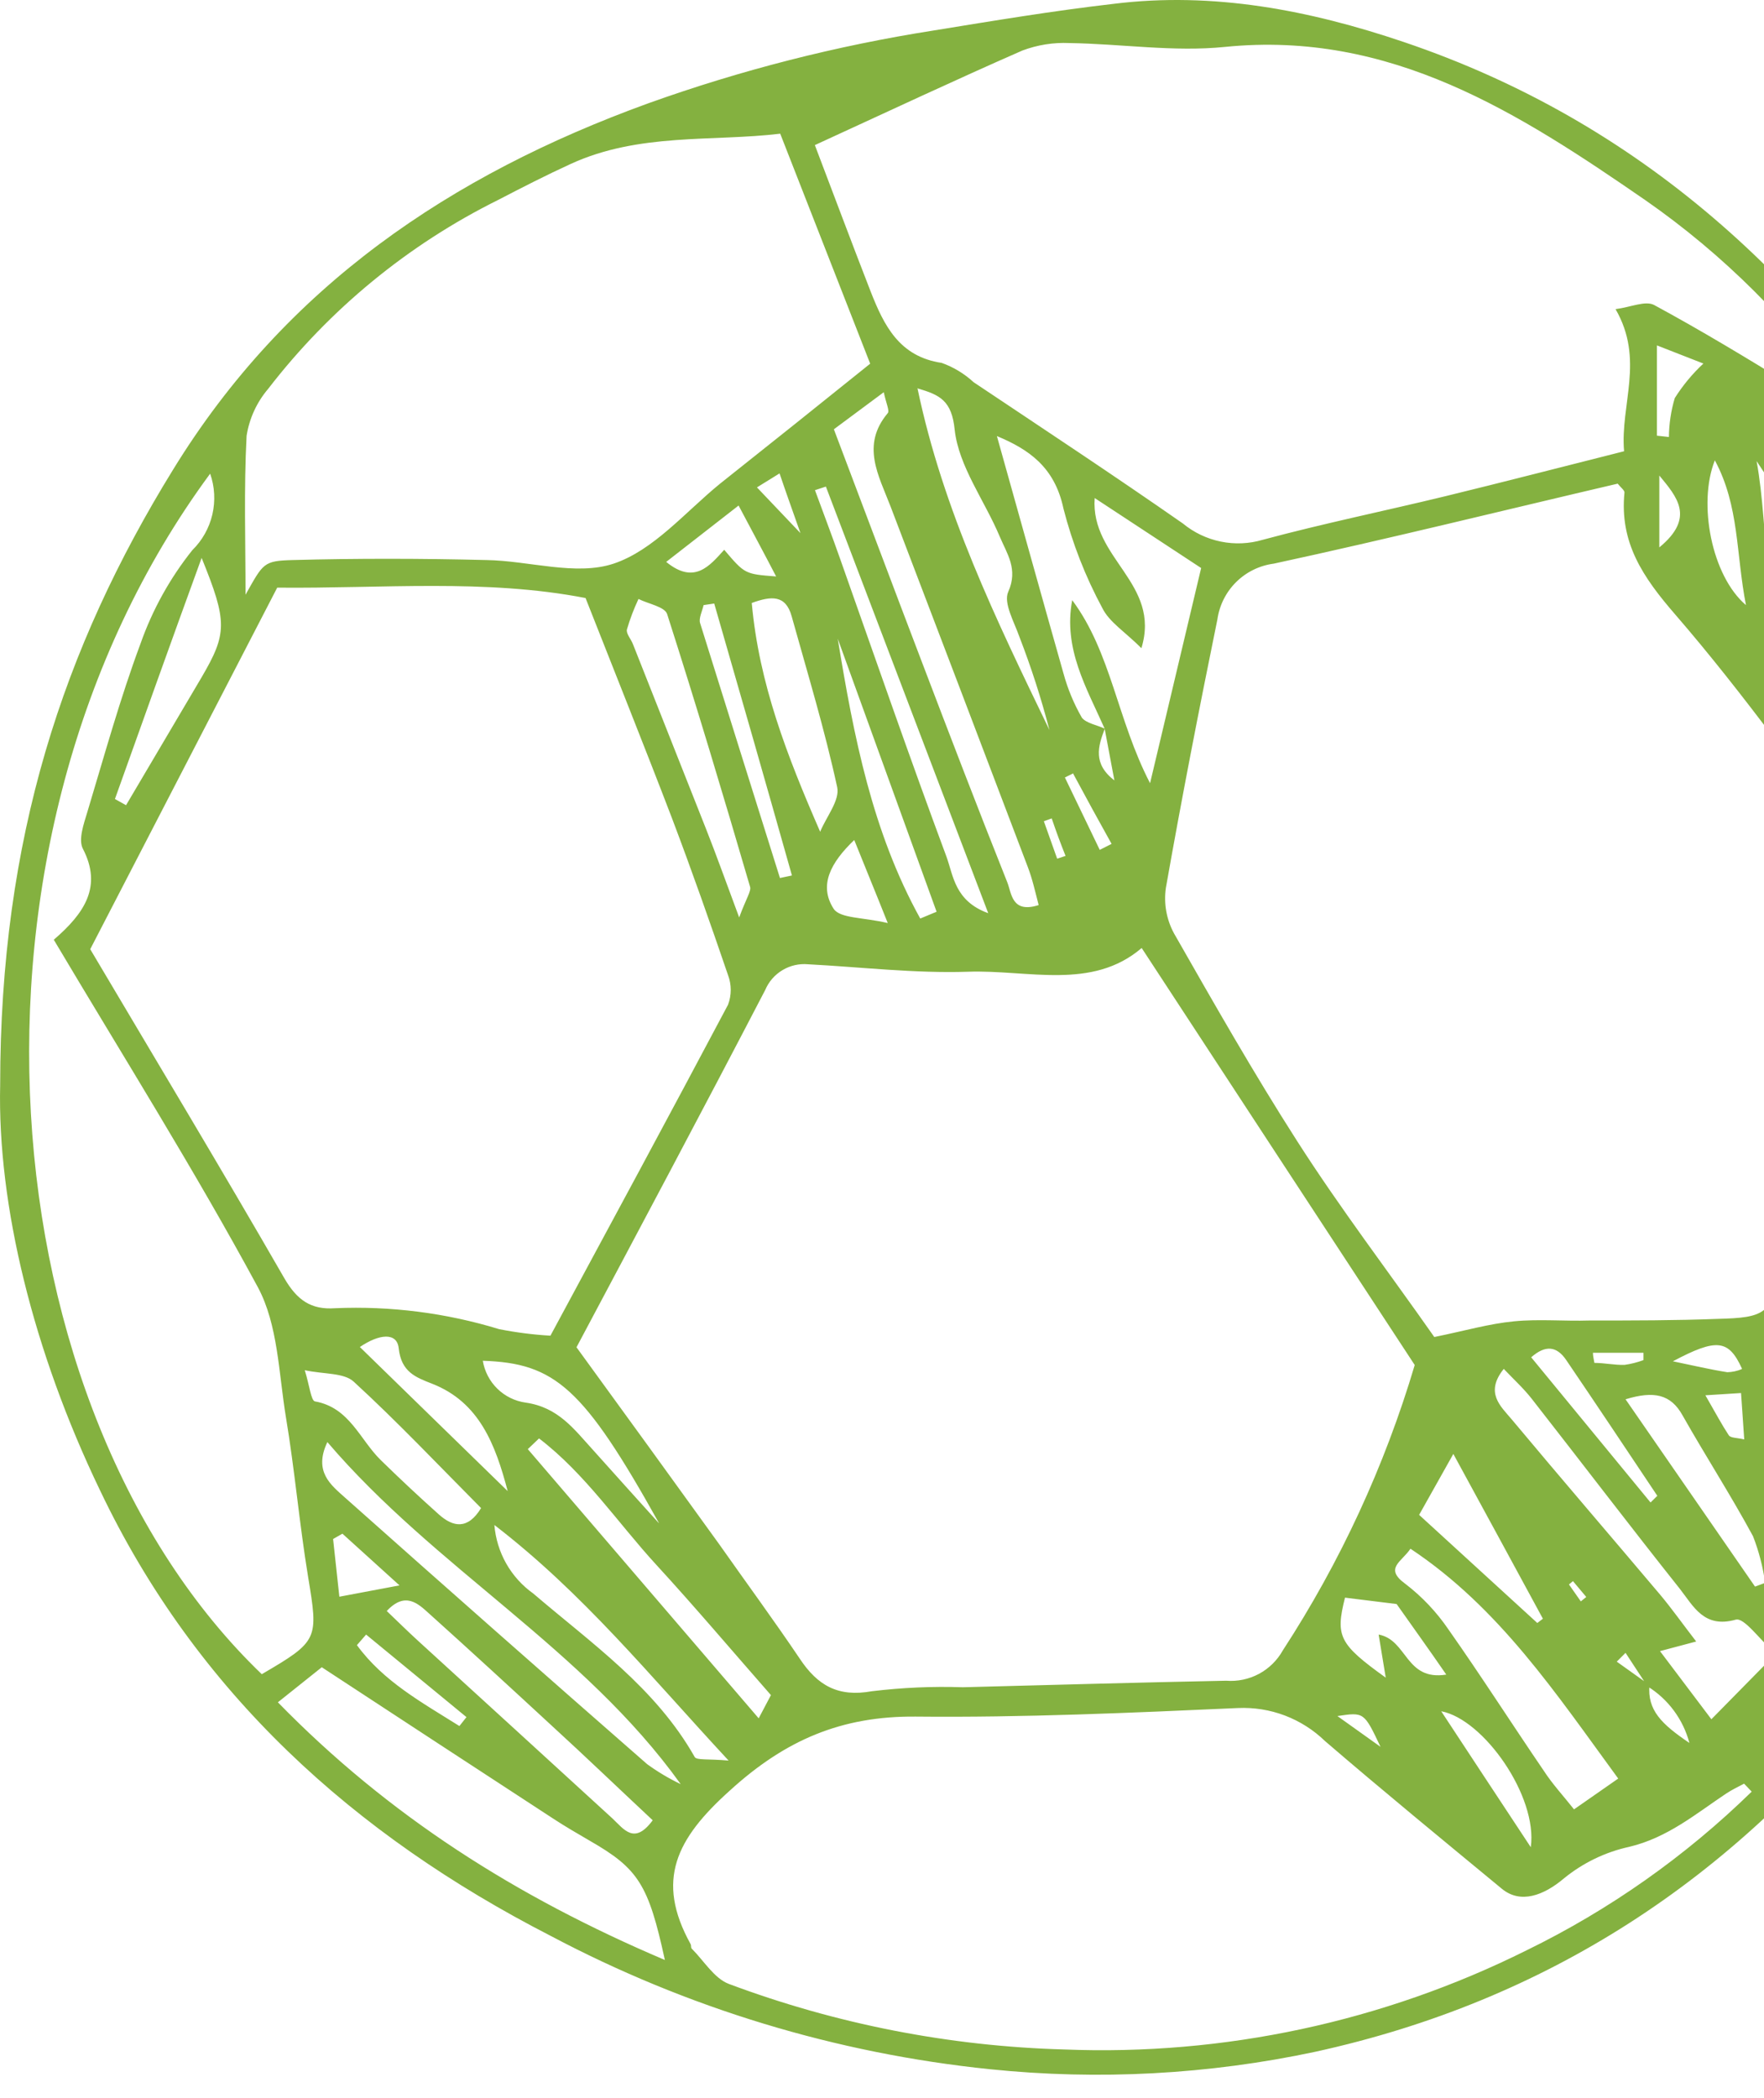 <svg width="53" height="63" viewBox="0 0 53 63" fill="none" xmlns="http://www.w3.org/2000/svg">
<path d="M0.005 32.586C0.005 25.179 1.896 19.462 5.202 14.101C8.589 8.588 13.547 5.253 19.476 3.103C22.259 2.106 25.129 1.374 28.049 0.916C29.848 0.624 31.647 0.324 33.454 0.116C36.453 -0.257 39.356 0.308 42.175 1.261C49.279 3.663 54.465 8.443 58.359 14.713C60.749 18.523 62.314 22.792 62.953 27.245C64.185 36.053 61.934 43.868 56.46 50.835C52.062 56.44 46.465 60.096 39.524 61.617C36.31 62.302 33.008 62.479 29.74 62.142C25.126 61.667 20.646 60.308 16.546 58.138C10.636 55.107 5.898 50.831 3.003 44.753C1 40.593 -0.079 36.189 0.005 32.586ZM49.499 50.643L48.84 49.638L48.576 49.902L49.559 50.603C49.491 51.359 49.919 51.776 50.759 52.344C50.571 51.637 50.121 51.028 49.499 50.643ZM33.194 21.884C32.99 22.413 32.831 22.937 33.482 23.437C33.37 22.845 33.282 22.364 33.19 21.884C32.647 20.659 31.939 19.482 32.215 18.024C33.39 19.602 33.562 21.608 34.554 23.521C35.097 21.231 35.589 19.169 36.089 17.059L32.89 14.957C32.758 16.775 34.89 17.508 34.294 19.466C33.81 18.981 33.33 18.685 33.122 18.265C32.611 17.318 32.218 16.312 31.951 15.27C31.687 14.021 30.903 13.492 29.952 13.096C30.627 15.498 31.283 17.864 31.951 20.218C32.078 20.686 32.265 21.136 32.507 21.556C32.643 21.724 32.97 21.776 33.194 21.884ZM17.321 40.461C18.78 42.463 20.2 44.425 21.611 46.379C22.411 47.516 23.247 48.653 24.03 49.814C24.562 50.615 25.178 50.975 26.193 50.791C27.102 50.681 28.017 50.64 28.932 50.671C31.567 50.603 34.206 50.527 36.841 50.475C37.182 50.502 37.524 50.43 37.826 50.269C38.128 50.107 38.377 49.861 38.544 49.562C40.27 46.912 41.604 44.026 42.506 40.994C39.807 36.878 37.105 32.754 34.302 28.47C32.803 29.751 30.891 29.119 29.08 29.183C27.481 29.235 25.881 29.043 24.282 28.959C24.013 28.934 23.743 28.995 23.511 29.134C23.278 29.273 23.096 29.482 22.991 29.731C21.104 33.359 19.184 36.958 17.321 40.461ZM43.094 40.153C44.018 39.965 44.741 39.753 45.493 39.681C46.245 39.608 47 39.681 47.752 39.657C49.044 39.657 50.331 39.657 51.618 39.608C53.01 39.572 53.218 39.46 53.534 38.143C54.469 34.444 55.369 30.736 56.256 27.025C56.35 26.678 56.308 26.309 56.141 25.992C54.245 23.45 52.406 20.851 50.335 18.457C49.359 17.332 48.656 16.295 48.808 14.789C48.808 14.721 48.696 14.641 48.604 14.525C45.173 15.326 41.735 16.179 38.272 16.927C37.846 16.983 37.449 17.176 37.143 17.478C36.837 17.78 36.638 18.175 36.577 18.601C36.029 21.283 35.505 23.97 35.029 26.665C34.961 27.134 35.047 27.613 35.273 28.03C36.473 30.132 37.672 32.238 38.972 34.267C40.271 36.297 41.719 38.191 43.094 40.153ZM2.711 28.506C4.675 31.821 6.642 35.088 8.545 38.391C8.925 39.044 9.345 39.34 10.068 39.288C11.735 39.216 13.402 39.429 14.998 39.917C15.506 40.017 16.02 40.083 16.538 40.113C18.333 36.786 20.116 33.487 21.875 30.172C21.982 29.886 21.982 29.572 21.875 29.287C21.339 27.717 20.788 26.152 20.2 24.599C19.36 22.404 18.485 20.227 17.593 17.96C14.582 17.376 11.476 17.68 8.329 17.648L2.711 28.506ZM24.482 4.356C25.022 5.773 25.582 7.274 26.161 8.76C26.561 9.777 27.021 10.71 28.292 10.898C28.648 11.024 28.974 11.222 29.252 11.478C31.355 12.884 33.474 14.281 35.541 15.722C35.871 15.994 36.262 16.18 36.68 16.265C37.098 16.351 37.531 16.332 37.94 16.211C39.755 15.722 41.599 15.346 43.426 14.902C45.189 14.473 46.948 14.017 48.796 13.552C48.676 12.147 49.419 10.806 48.54 9.284C48.987 9.228 49.435 9.02 49.699 9.16C51.107 9.921 52.498 10.762 53.842 11.59C54.329 11.891 54.765 12.199 55.441 11.991C53.806 9.664 51.776 7.642 49.443 6.017C45.641 3.395 41.787 0.908 36.805 1.409C35.265 1.565 33.69 1.317 32.131 1.293C31.65 1.271 31.17 1.348 30.719 1.517C28.716 2.394 26.737 3.323 24.486 4.356H24.482ZM52.63 53.806L52.402 53.566C52.222 53.662 52.034 53.75 51.866 53.862C50.943 54.478 50.099 55.191 48.952 55.463C48.232 55.62 47.559 55.946 46.988 56.412C46.381 56.925 45.685 57.185 45.125 56.724C43.346 55.255 41.559 53.79 39.807 52.284C39.462 51.95 39.053 51.691 38.604 51.52C38.155 51.35 37.676 51.274 37.197 51.295C33.974 51.44 30.743 51.584 27.517 51.552C25.286 51.532 23.594 52.252 21.919 53.782C20.32 55.219 19.688 56.468 20.748 58.382C20.776 58.426 20.748 58.502 20.796 58.534C21.155 58.895 21.459 59.411 21.895 59.579C25.122 60.787 28.527 61.453 31.971 61.549C36.777 61.741 41.554 60.718 45.861 58.574C48.357 57.357 50.642 55.747 52.63 53.806ZM23.442 4.015C21.403 4.26 19.196 3.979 17.137 4.928C16.401 5.265 15.682 5.633 14.966 6.005C12.263 7.346 9.9 9.287 8.057 11.678C7.715 12.079 7.491 12.567 7.409 13.088C7.325 14.689 7.377 16.267 7.377 17.86C7.913 16.911 7.909 16.843 8.801 16.819C10.736 16.767 12.675 16.771 14.61 16.819C15.898 16.839 17.301 17.304 18.437 16.927C19.636 16.527 20.588 15.378 21.635 14.525C23.139 13.332 24.642 12.131 26.145 10.922L23.442 4.015ZM59.683 19.137L59.303 19.109C58.727 21.203 58.104 23.289 57.58 25.391C56.66 28.983 55.829 32.586 54.837 36.189C54.283 37.965 54.243 39.861 54.721 41.658C55.541 44.721 55.921 47.876 54.125 51.179C54.801 50.959 55.349 50.951 55.569 50.683C57.78 47.948 59.619 44.998 60.727 41.654C58.727 38.652 57.796 35.613 59.991 32.338C60.391 31.757 60.763 31.173 61.19 30.608C61.401 30.373 61.631 30.156 61.878 29.959C61.802 30.604 61.558 31.161 61.742 31.477C62.246 32.318 62.034 33.078 61.858 33.919C61.566 35.337 61.366 36.77 61.126 38.195C61.094 38.403 61.126 38.744 61.018 38.8C59.915 39.36 60.619 39.805 61.17 40.569C63.377 33.01 62.762 25.98 59.695 19.137H59.683ZM6.314 14.225C-1.875 25.323 -0.375 42.367 7.865 50.279C9.572 49.282 9.568 49.233 9.257 47.356C8.993 45.754 8.857 44.153 8.589 42.551C8.373 41.238 8.353 39.785 7.749 38.66C5.838 35.124 3.691 31.713 1.616 28.222C2.547 27.421 3.075 26.62 2.491 25.491C2.348 25.219 2.515 24.747 2.623 24.39C3.135 22.693 3.607 20.979 4.223 19.326C4.581 18.311 5.107 17.363 5.778 16.523C6.076 16.231 6.285 15.859 6.38 15.452C6.475 15.045 6.452 14.619 6.314 14.225ZM19.976 58.862C19.484 56.592 19.176 56.116 17.717 55.279C17.345 55.063 16.973 54.847 16.613 54.611C14.326 53.121 12.039 51.624 9.668 50.07L8.349 51.123C11.675 54.53 15.494 56.957 19.976 58.862ZM31.207 27.181C31.103 26.781 31.023 26.412 30.883 26.044C29.511 22.43 28.135 18.819 26.757 15.21C26.401 14.281 25.861 13.372 26.673 12.407C26.733 12.335 26.625 12.119 26.553 11.779L25.054 12.892C25.965 15.294 26.829 17.604 27.705 19.898C28.544 22.1 29.388 24.302 30.264 26.496C30.395 26.821 30.392 27.441 31.207 27.181ZM51.419 51.632L53.35 49.67C52.85 49.218 52.406 48.573 52.15 48.641C51.199 48.909 50.883 48.241 50.475 47.72C48.972 45.83 47.508 43.908 46.021 42.007C45.773 41.691 45.469 41.414 45.181 41.11C44.605 41.827 45.089 42.231 45.417 42.623C46.896 44.393 48.4 46.139 49.887 47.9C50.239 48.321 50.555 48.769 50.963 49.297L49.875 49.586L51.419 51.632ZM42.378 46.511C42.111 46.911 41.579 47.096 42.222 47.564C42.724 47.948 43.162 48.411 43.518 48.933C44.502 50.331 45.421 51.768 46.385 53.181C46.645 53.581 46.956 53.914 47.292 54.338L48.62 53.413C46.752 50.863 45.049 48.285 42.378 46.511ZM20.452 53.581C17.521 49.494 13.075 47.103 9.836 43.308C9.413 44.197 9.944 44.597 10.364 44.974C13.379 47.656 16.405 50.325 19.444 52.981C19.761 53.211 20.098 53.412 20.452 53.581ZM22.207 27.557C22.419 26.981 22.579 26.756 22.535 26.628C21.735 23.894 20.916 21.159 20.044 18.441C19.972 18.221 19.48 18.137 19.184 17.988C19.045 18.283 18.929 18.588 18.837 18.901C18.805 19.025 18.956 19.189 19.016 19.342C19.749 21.191 20.481 23.041 21.212 24.891C21.519 25.668 21.795 26.44 22.215 27.569L22.207 27.557ZM27.565 11.655C28.328 15.314 29.932 18.617 31.531 21.924C31.284 20.973 30.982 20.038 30.627 19.121C30.471 18.677 30.144 18.108 30.292 17.776C30.599 17.091 30.252 16.627 30.036 16.111C29.584 15.034 28.804 14.005 28.684 12.908C28.596 12.027 28.236 11.859 27.573 11.666L27.565 11.655ZM24.642 24.979C24.826 24.53 25.238 24.034 25.154 23.642C24.778 21.912 24.262 20.214 23.786 18.509C23.606 17.856 23.171 17.896 22.587 18.108C22.803 20.527 23.65 22.705 24.642 24.979ZM58.064 19.57C58.959 18.277 59.047 17.14 58.16 15.934C57.524 15.074 57.016 14.121 56.412 13.236C56.218 13.034 55.993 12.865 55.745 12.736L55.505 12.896C56.336 15.07 57.168 17.236 58.064 19.578V19.57ZM19.608 54.663C18.601 53.722 17.609 52.769 16.585 51.832C15.358 50.699 14.13 49.57 12.887 48.453C12.551 48.148 12.171 47.792 11.62 48.381C11.959 48.705 12.255 48.997 12.563 49.278C14.512 51.055 16.457 52.833 18.401 54.611C18.756 54.947 19.06 55.407 19.608 54.67V54.663ZM3.451 23.994L3.787 24.182L6.058 20.339C6.826 19.025 6.838 18.673 6.058 16.755C5.122 19.322 4.287 21.664 3.451 24.002V23.994ZM14.454 45.29C13.195 44.025 11.955 42.711 10.628 41.494C10.332 41.222 9.74 41.274 9.157 41.15C9.301 41.614 9.345 42.067 9.465 42.087C10.504 42.271 10.812 43.236 11.44 43.849C12.067 44.461 12.595 44.953 13.191 45.486C13.615 45.862 14.055 45.946 14.454 45.29ZM16.194 43.2L15.858 43.52L22.795 51.604L23.163 50.907C21.983 49.562 20.876 48.253 19.72 46.995C18.565 45.738 17.581 44.257 16.198 43.2H16.194ZM24.814 14.613L24.486 14.721C24.738 15.406 24.998 16.091 25.242 16.783C26.297 19.766 27.333 22.761 28.44 25.736C28.644 26.3 28.688 27.061 29.692 27.425L24.814 14.613ZM48.84 42.023L52.73 47.648L53.034 47.536C52.968 47.056 52.846 46.586 52.67 46.135C52.002 44.901 51.247 43.732 50.551 42.503C50.199 41.871 49.691 41.763 48.84 42.023ZM14.854 45.798C14.887 46.206 15.009 46.601 15.21 46.957C15.412 47.312 15.689 47.619 16.022 47.856C17.773 49.354 19.696 50.687 20.872 52.765C20.932 52.869 21.271 52.817 21.891 52.873C19.496 50.294 17.529 47.856 14.854 45.798ZM46.189 48.741L46.357 48.613C45.505 47.039 44.649 45.47 43.666 43.664L42.638 45.494L46.189 48.741ZM19.8 45.742C17.529 41.67 16.677 40.938 14.506 40.866C14.559 41.185 14.712 41.48 14.944 41.706C15.175 41.932 15.473 42.078 15.794 42.123C16.777 42.263 17.249 42.924 17.813 43.54C18.453 44.257 19.124 44.998 19.784 45.73L19.8 45.742ZM53.785 41.63C53.09 42.776 53.358 46.435 54.281 48.345C54.67 46.095 54.494 43.783 53.77 41.618L53.785 41.63ZM27.649 27.585L28.14 27.381L25.17 19.181C25.649 22.104 26.205 24.979 27.649 27.585ZM52.778 13.848C53.178 16.043 52.862 18.377 54.213 20.371C54.316 19.929 54.326 19.471 54.245 19.025C54.157 18.341 53.913 17.64 53.989 16.971C54.137 15.686 53.398 14.813 52.778 13.848ZM21.459 18.125L21.14 18.172C21.099 18.353 20.988 18.573 21.035 18.713C21.835 21.273 22.635 23.825 23.434 26.368C23.434 26.368 23.61 26.332 23.794 26.292C23.019 23.548 22.24 20.826 21.459 18.125ZM57.372 22.709C57.134 21.006 56.326 19.433 55.081 18.249C55.129 19.121 55.345 19.946 55.429 20.783C55.533 21.84 56.069 22.424 57.372 22.709ZM60.011 38.323L61.338 32.226C59.931 34.031 58.731 35.869 60.011 38.331V38.323ZM41.423 49.089C42.29 49.249 42.222 50.487 43.454 50.291C42.902 49.49 42.422 48.825 41.962 48.172L40.411 47.98C40.119 49.141 40.231 49.374 41.635 50.383C41.555 49.894 41.491 49.518 41.423 49.097V49.089ZM15.254 44.781C14.886 43.384 14.402 42.107 12.979 41.554C12.487 41.362 12.055 41.202 11.979 40.489C11.927 40.001 11.388 40.061 10.812 40.453L15.254 44.781ZM54.197 13.28C54.197 15.178 55.221 16.579 56.376 17.912C55.897 16.243 55.553 14.521 54.177 13.28H54.197ZM45.993 55.475C46.205 53.946 44.577 51.632 43.302 51.392C44.178 52.721 44.973 53.934 45.993 55.475ZM22.191 15.182L20.016 16.875C20.864 17.568 21.323 16.991 21.759 16.511C22.379 17.24 22.379 17.24 23.319 17.312C22.935 16.571 22.599 15.954 22.191 15.182ZM49.591 45.122L49.795 44.922C48.884 43.56 47.976 42.195 47.056 40.842C46.769 40.421 46.429 40.389 46.005 40.762L49.591 45.122ZM51.523 13.825C51.007 15.118 51.426 17.296 52.458 18.172C52.154 16.619 52.262 15.198 51.523 13.825ZM26.673 27.721C26.273 26.716 25.985 26.024 25.666 25.227C24.958 25.904 24.59 26.588 25.05 27.297C25.25 27.585 25.929 27.545 26.673 27.721ZM11 49.089L10.724 49.406C11.524 50.503 12.691 51.135 13.803 51.836L14.015 51.568L11 49.089ZM49.783 13.084L50.143 13.124C50.147 12.728 50.206 12.334 50.319 11.955C50.56 11.574 50.849 11.225 51.179 10.918L49.783 10.373V13.084ZM55.585 22.977C55.305 24.126 55.984 24.635 56.728 25.431C56.864 24.659 56.948 24.154 57.044 23.614L55.585 22.977ZM12.003 47.612L10.288 46.059L10.008 46.219C10.068 46.759 10.124 47.296 10.196 47.952L12.003 47.612ZM32.263 23.217L31.995 23.349L33.042 25.523L33.398 25.343C33.009 24.647 32.624 23.943 32.243 23.233L32.263 23.217ZM49.855 16.439C50.947 15.542 50.375 14.914 49.855 14.281V16.439ZM52.338 41.102C51.938 40.229 51.582 40.181 50.263 40.882C50.883 41.01 51.386 41.13 51.898 41.21C52.047 41.206 52.193 41.175 52.33 41.118L52.338 41.102ZM51.239 41.903C51.558 42.455 51.73 42.783 51.942 43.104C51.998 43.188 52.186 43.176 52.406 43.228C52.374 42.727 52.342 42.319 52.31 41.835L51.239 41.903ZM22.743 14.637L24.05 16.011C23.786 15.262 23.622 14.809 23.422 14.217L22.743 14.637ZM41.479 52.461C40.983 51.416 40.983 51.416 40.183 51.536L41.479 52.461ZM31.599 24.578L31.363 24.663L31.763 25.788L32.015 25.704C31.867 25.335 31.735 24.979 31.599 24.578ZM47.496 48.092L47.66 47.96L47.26 47.484L47.14 47.584L47.496 48.092ZM47.86 40.626C47.86 40.726 47.888 40.83 47.904 40.93C48.204 40.93 48.508 40.998 48.808 40.99C49.003 40.963 49.194 40.914 49.379 40.846C49.379 40.774 49.379 40.702 49.379 40.626H47.86Z" fill="#84B140"/>
</svg>
